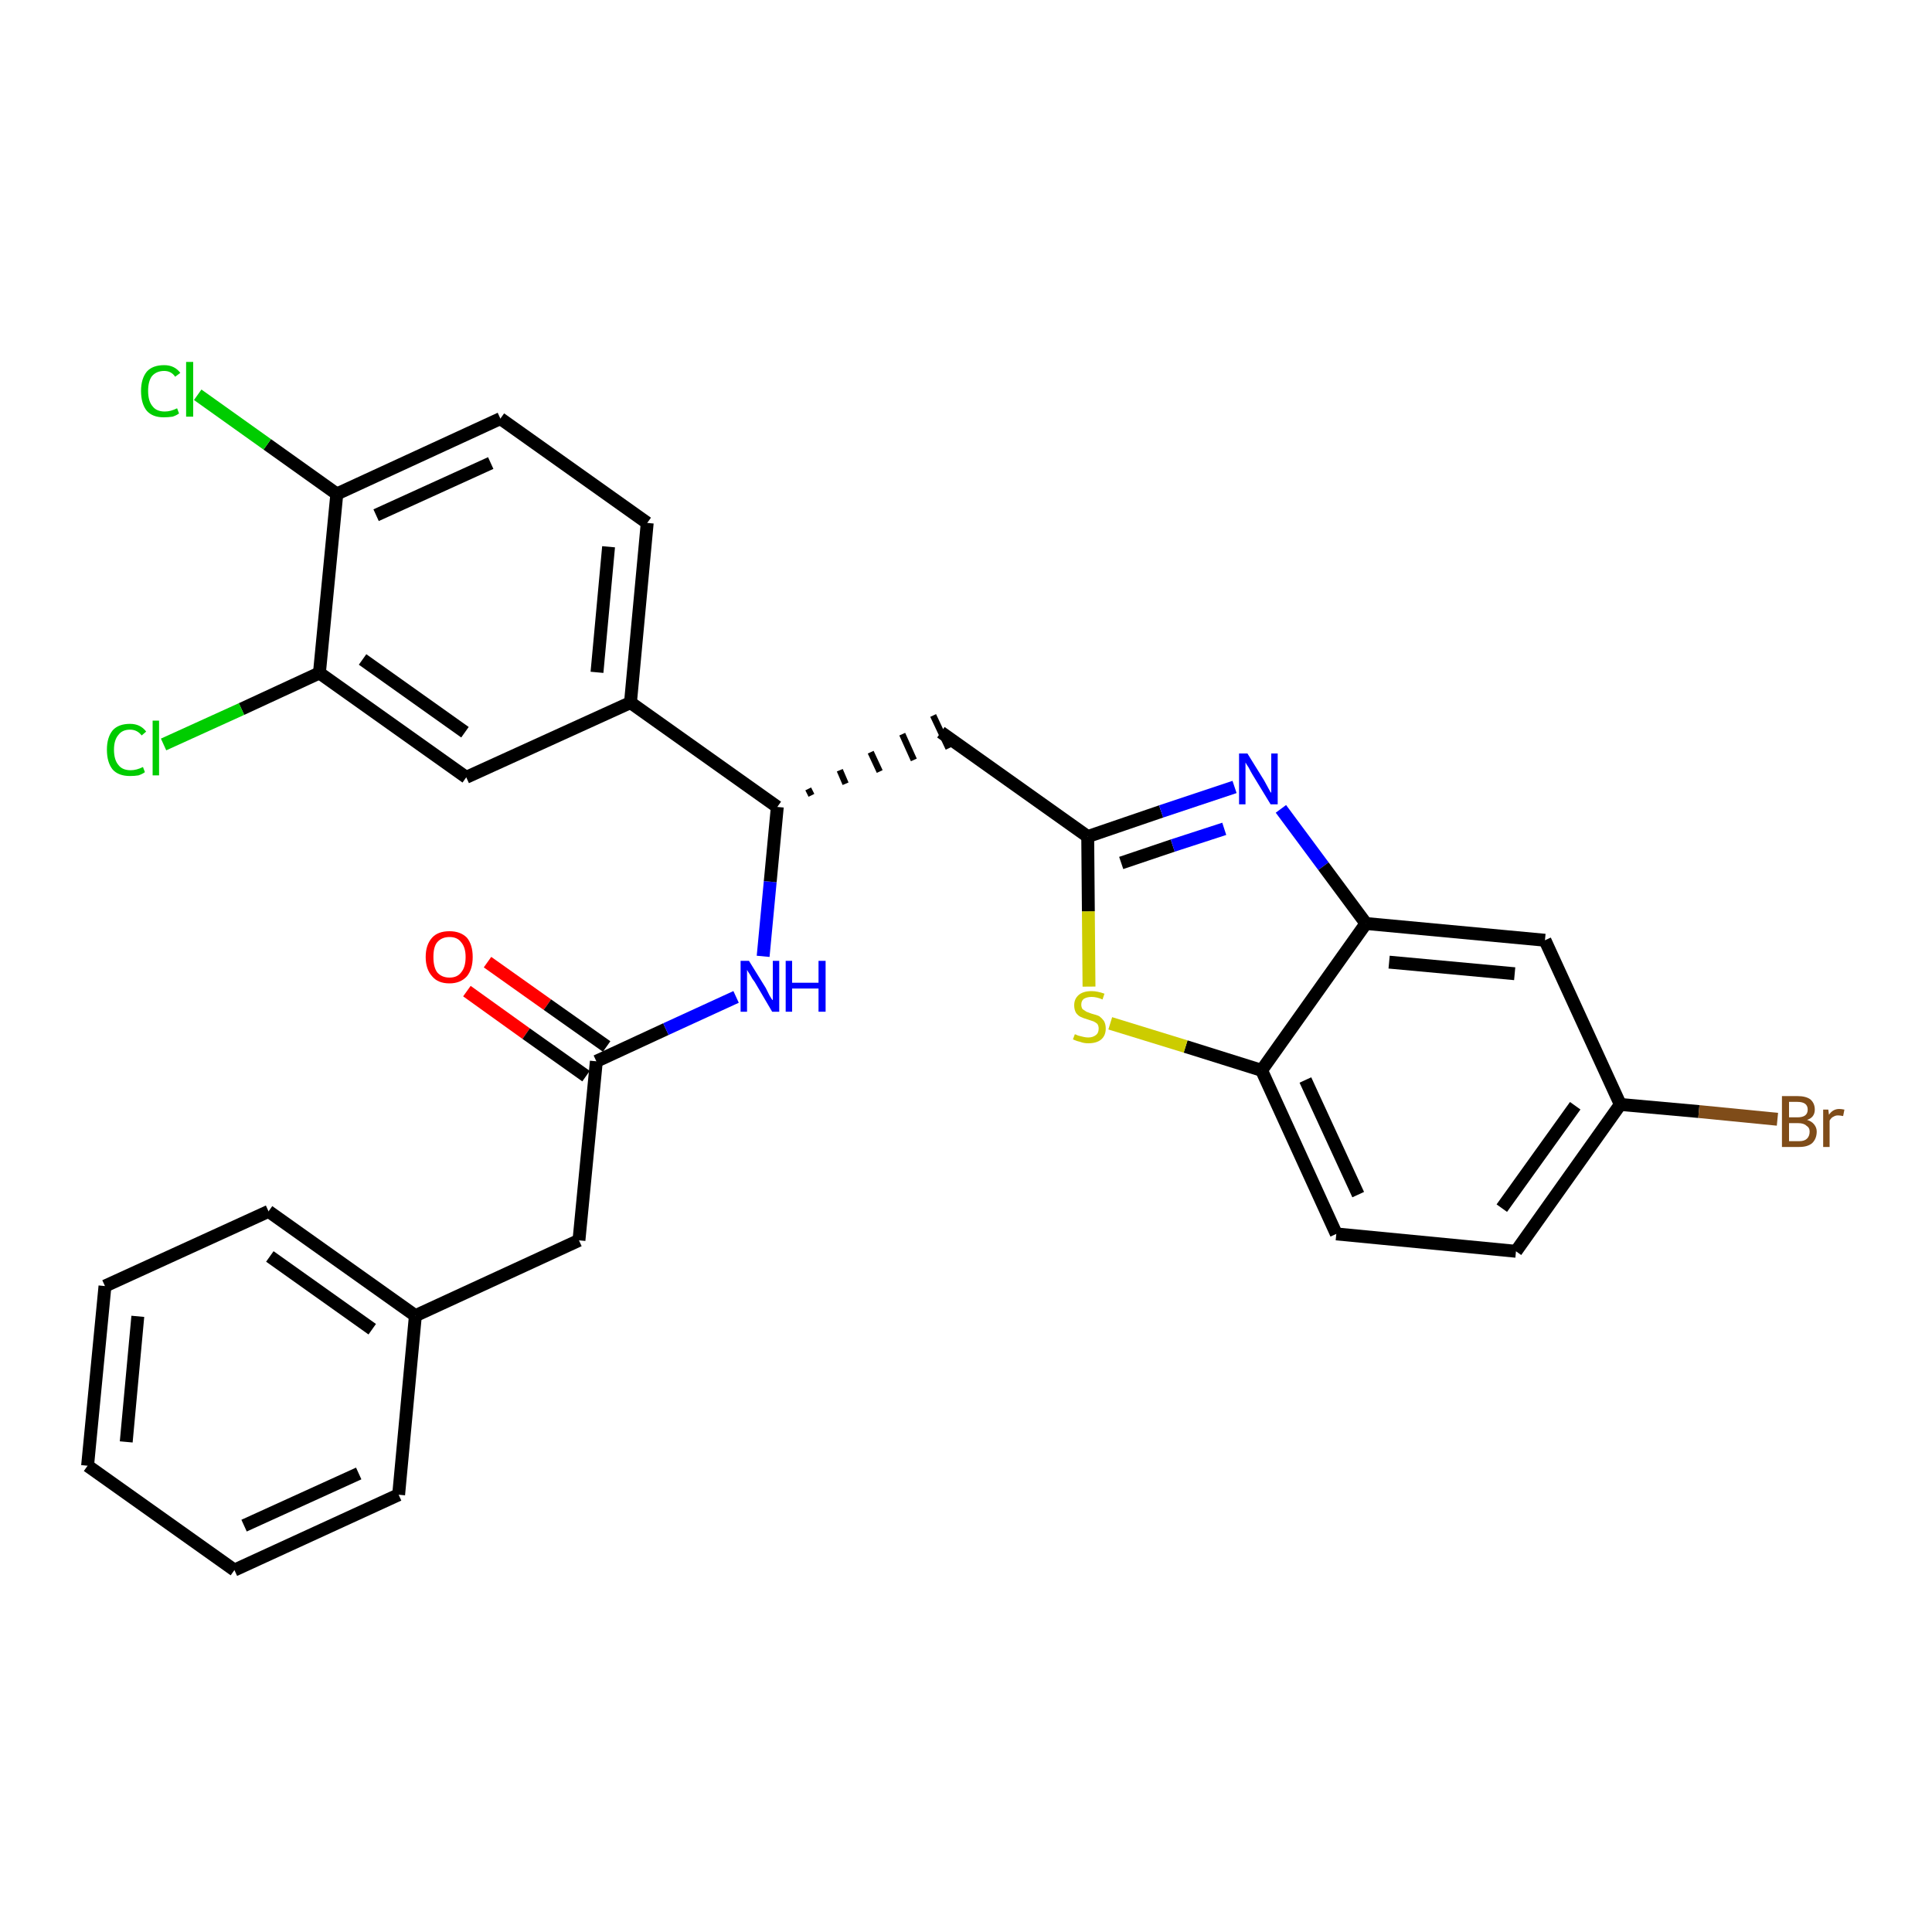 <?xml version='1.0' encoding='iso-8859-1'?>
<svg version='1.1' baseProfile='full'
              xmlns='http://www.w3.org/2000/svg'
                      xmlns:rdkit='http://www.rdkit.org/xml'
                      xmlns:xlink='http://www.w3.org/1999/xlink'
                  xml:space='preserve'
width='300px' height='300px' viewBox='0 0 300 300'>
<!-- END OF HEADER -->
<path class='bond-0 atom-0 atom-1' d='M 72.5,153.9 L 81.7,160.5' style='fill:none;fill-rule:evenodd;stroke:#FF0000;stroke-width:2.0px;stroke-linecap:butt;stroke-linejoin:miter;stroke-opacity:1' />
<path class='bond-0 atom-0 atom-1' d='M 81.7,160.5 L 91.0,167.1' style='fill:none;fill-rule:evenodd;stroke:#000000;stroke-width:2.0px;stroke-linecap:butt;stroke-linejoin:miter;stroke-opacity:1' />
<path class='bond-0 atom-0 atom-1' d='M 75.7,149.4 L 85.0,156.0' style='fill:none;fill-rule:evenodd;stroke:#FF0000;stroke-width:2.0px;stroke-linecap:butt;stroke-linejoin:miter;stroke-opacity:1' />
<path class='bond-0 atom-0 atom-1' d='M 85.0,156.0 L 94.2,162.5' style='fill:none;fill-rule:evenodd;stroke:#000000;stroke-width:2.0px;stroke-linecap:butt;stroke-linejoin:miter;stroke-opacity:1' />
<path class='bond-1 atom-1 atom-2' d='M 92.6,164.8 L 89.9,192.6' style='fill:none;fill-rule:evenodd;stroke:#000000;stroke-width:2.0px;stroke-linecap:butt;stroke-linejoin:miter;stroke-opacity:1' />
<path class='bond-8 atom-1 atom-9' d='M 92.6,164.8 L 103.4,159.8' style='fill:none;fill-rule:evenodd;stroke:#000000;stroke-width:2.0px;stroke-linecap:butt;stroke-linejoin:miter;stroke-opacity:1' />
<path class='bond-8 atom-1 atom-9' d='M 103.4,159.8 L 114.3,154.8' style='fill:none;fill-rule:evenodd;stroke:#0000FF;stroke-width:2.0px;stroke-linecap:butt;stroke-linejoin:miter;stroke-opacity:1' />
<path class='bond-2 atom-2 atom-3' d='M 89.9,192.6 L 64.5,204.3' style='fill:none;fill-rule:evenodd;stroke:#000000;stroke-width:2.0px;stroke-linecap:butt;stroke-linejoin:miter;stroke-opacity:1' />
<path class='bond-3 atom-3 atom-4' d='M 64.5,204.3 L 41.7,188.1' style='fill:none;fill-rule:evenodd;stroke:#000000;stroke-width:2.0px;stroke-linecap:butt;stroke-linejoin:miter;stroke-opacity:1' />
<path class='bond-3 atom-3 atom-4' d='M 57.8,206.4 L 41.9,195.1' style='fill:none;fill-rule:evenodd;stroke:#000000;stroke-width:2.0px;stroke-linecap:butt;stroke-linejoin:miter;stroke-opacity:1' />
<path class='bond-29 atom-8 atom-3' d='M 61.9,232.1 L 64.5,204.3' style='fill:none;fill-rule:evenodd;stroke:#000000;stroke-width:2.0px;stroke-linecap:butt;stroke-linejoin:miter;stroke-opacity:1' />
<path class='bond-4 atom-4 atom-5' d='M 41.7,188.1 L 16.3,199.7' style='fill:none;fill-rule:evenodd;stroke:#000000;stroke-width:2.0px;stroke-linecap:butt;stroke-linejoin:miter;stroke-opacity:1' />
<path class='bond-5 atom-5 atom-6' d='M 16.3,199.7 L 13.6,227.6' style='fill:none;fill-rule:evenodd;stroke:#000000;stroke-width:2.0px;stroke-linecap:butt;stroke-linejoin:miter;stroke-opacity:1' />
<path class='bond-5 atom-5 atom-6' d='M 21.4,204.4 L 19.6,223.9' style='fill:none;fill-rule:evenodd;stroke:#000000;stroke-width:2.0px;stroke-linecap:butt;stroke-linejoin:miter;stroke-opacity:1' />
<path class='bond-6 atom-6 atom-7' d='M 13.6,227.6 L 36.4,243.8' style='fill:none;fill-rule:evenodd;stroke:#000000;stroke-width:2.0px;stroke-linecap:butt;stroke-linejoin:miter;stroke-opacity:1' />
<path class='bond-7 atom-7 atom-8' d='M 36.4,243.8 L 61.9,232.1' style='fill:none;fill-rule:evenodd;stroke:#000000;stroke-width:2.0px;stroke-linecap:butt;stroke-linejoin:miter;stroke-opacity:1' />
<path class='bond-7 atom-7 atom-8' d='M 37.9,236.9 L 55.7,228.8' style='fill:none;fill-rule:evenodd;stroke:#000000;stroke-width:2.0px;stroke-linecap:butt;stroke-linejoin:miter;stroke-opacity:1' />
<path class='bond-9 atom-9 atom-10' d='M 118.5,148.5 L 119.6,136.9' style='fill:none;fill-rule:evenodd;stroke:#0000FF;stroke-width:2.0px;stroke-linecap:butt;stroke-linejoin:miter;stroke-opacity:1' />
<path class='bond-9 atom-9 atom-10' d='M 119.6,136.9 L 120.7,125.3' style='fill:none;fill-rule:evenodd;stroke:#000000;stroke-width:2.0px;stroke-linecap:butt;stroke-linejoin:miter;stroke-opacity:1' />
<path class='bond-10 atom-10 atom-11' d='M 126.0,123.5 L 125.5,122.5' style='fill:none;fill-rule:evenodd;stroke:#000000;stroke-width:1.0px;stroke-linecap:butt;stroke-linejoin:miter;stroke-opacity:1' />
<path class='bond-10 atom-10 atom-11' d='M 131.3,121.7 L 130.4,119.6' style='fill:none;fill-rule:evenodd;stroke:#000000;stroke-width:1.0px;stroke-linecap:butt;stroke-linejoin:miter;stroke-opacity:1' />
<path class='bond-10 atom-10 atom-11' d='M 136.6,119.8 L 135.2,116.8' style='fill:none;fill-rule:evenodd;stroke:#000000;stroke-width:1.0px;stroke-linecap:butt;stroke-linejoin:miter;stroke-opacity:1' />
<path class='bond-10 atom-10 atom-11' d='M 141.9,118.0 L 140.1,114.0' style='fill:none;fill-rule:evenodd;stroke:#000000;stroke-width:1.0px;stroke-linecap:butt;stroke-linejoin:miter;stroke-opacity:1' />
<path class='bond-10 atom-10 atom-11' d='M 147.3,116.2 L 144.9,111.1' style='fill:none;fill-rule:evenodd;stroke:#000000;stroke-width:1.0px;stroke-linecap:butt;stroke-linejoin:miter;stroke-opacity:1' />
<path class='bond-21 atom-10 atom-22' d='M 120.7,125.3 L 97.9,109.1' style='fill:none;fill-rule:evenodd;stroke:#000000;stroke-width:2.0px;stroke-linecap:butt;stroke-linejoin:miter;stroke-opacity:1' />
<path class='bond-11 atom-11 atom-12' d='M 146.1,113.7 L 168.9,129.9' style='fill:none;fill-rule:evenodd;stroke:#000000;stroke-width:2.0px;stroke-linecap:butt;stroke-linejoin:miter;stroke-opacity:1' />
<path class='bond-12 atom-12 atom-13' d='M 168.9,129.9 L 180.3,126.0' style='fill:none;fill-rule:evenodd;stroke:#000000;stroke-width:2.0px;stroke-linecap:butt;stroke-linejoin:miter;stroke-opacity:1' />
<path class='bond-12 atom-12 atom-13' d='M 180.3,126.0 L 191.7,122.2' style='fill:none;fill-rule:evenodd;stroke:#0000FF;stroke-width:2.0px;stroke-linecap:butt;stroke-linejoin:miter;stroke-opacity:1' />
<path class='bond-12 atom-12 atom-13' d='M 174.1,134.0 L 182.1,131.3' style='fill:none;fill-rule:evenodd;stroke:#000000;stroke-width:2.0px;stroke-linecap:butt;stroke-linejoin:miter;stroke-opacity:1' />
<path class='bond-12 atom-12 atom-13' d='M 182.1,131.3 L 190.1,128.7' style='fill:none;fill-rule:evenodd;stroke:#0000FF;stroke-width:2.0px;stroke-linecap:butt;stroke-linejoin:miter;stroke-opacity:1' />
<path class='bond-30 atom-21 atom-12' d='M 169.1,153.2 L 169.0,141.5' style='fill:none;fill-rule:evenodd;stroke:#CCCC00;stroke-width:2.0px;stroke-linecap:butt;stroke-linejoin:miter;stroke-opacity:1' />
<path class='bond-30 atom-21 atom-12' d='M 169.0,141.5 L 168.9,129.9' style='fill:none;fill-rule:evenodd;stroke:#000000;stroke-width:2.0px;stroke-linecap:butt;stroke-linejoin:miter;stroke-opacity:1' />
<path class='bond-13 atom-13 atom-14' d='M 198.9,125.6 L 205.5,134.5' style='fill:none;fill-rule:evenodd;stroke:#0000FF;stroke-width:2.0px;stroke-linecap:butt;stroke-linejoin:miter;stroke-opacity:1' />
<path class='bond-13 atom-13 atom-14' d='M 205.5,134.5 L 212.1,143.4' style='fill:none;fill-rule:evenodd;stroke:#000000;stroke-width:2.0px;stroke-linecap:butt;stroke-linejoin:miter;stroke-opacity:1' />
<path class='bond-14 atom-14 atom-15' d='M 212.1,143.4 L 239.9,146.0' style='fill:none;fill-rule:evenodd;stroke:#000000;stroke-width:2.0px;stroke-linecap:butt;stroke-linejoin:miter;stroke-opacity:1' />
<path class='bond-14 atom-14 atom-15' d='M 215.7,149.4 L 235.2,151.2' style='fill:none;fill-rule:evenodd;stroke:#000000;stroke-width:2.0px;stroke-linecap:butt;stroke-linejoin:miter;stroke-opacity:1' />
<path class='bond-32 atom-20 atom-14' d='M 195.9,166.2 L 212.1,143.4' style='fill:none;fill-rule:evenodd;stroke:#000000;stroke-width:2.0px;stroke-linecap:butt;stroke-linejoin:miter;stroke-opacity:1' />
<path class='bond-15 atom-15 atom-16' d='M 239.9,146.0 L 251.6,171.5' style='fill:none;fill-rule:evenodd;stroke:#000000;stroke-width:2.0px;stroke-linecap:butt;stroke-linejoin:miter;stroke-opacity:1' />
<path class='bond-16 atom-16 atom-17' d='M 251.6,171.5 L 263.8,172.6' style='fill:none;fill-rule:evenodd;stroke:#000000;stroke-width:2.0px;stroke-linecap:butt;stroke-linejoin:miter;stroke-opacity:1' />
<path class='bond-16 atom-16 atom-17' d='M 263.8,172.6 L 276.0,173.8' style='fill:none;fill-rule:evenodd;stroke:#7F4C19;stroke-width:2.0px;stroke-linecap:butt;stroke-linejoin:miter;stroke-opacity:1' />
<path class='bond-17 atom-16 atom-18' d='M 251.6,171.5 L 235.4,194.3' style='fill:none;fill-rule:evenodd;stroke:#000000;stroke-width:2.0px;stroke-linecap:butt;stroke-linejoin:miter;stroke-opacity:1' />
<path class='bond-17 atom-16 atom-18' d='M 244.6,171.7 L 233.2,187.6' style='fill:none;fill-rule:evenodd;stroke:#000000;stroke-width:2.0px;stroke-linecap:butt;stroke-linejoin:miter;stroke-opacity:1' />
<path class='bond-18 atom-18 atom-19' d='M 235.4,194.3 L 207.5,191.6' style='fill:none;fill-rule:evenodd;stroke:#000000;stroke-width:2.0px;stroke-linecap:butt;stroke-linejoin:miter;stroke-opacity:1' />
<path class='bond-19 atom-19 atom-20' d='M 207.5,191.6 L 195.9,166.2' style='fill:none;fill-rule:evenodd;stroke:#000000;stroke-width:2.0px;stroke-linecap:butt;stroke-linejoin:miter;stroke-opacity:1' />
<path class='bond-19 atom-19 atom-20' d='M 210.9,185.5 L 202.7,167.7' style='fill:none;fill-rule:evenodd;stroke:#000000;stroke-width:2.0px;stroke-linecap:butt;stroke-linejoin:miter;stroke-opacity:1' />
<path class='bond-20 atom-20 atom-21' d='M 195.9,166.2 L 184.1,162.5' style='fill:none;fill-rule:evenodd;stroke:#000000;stroke-width:2.0px;stroke-linecap:butt;stroke-linejoin:miter;stroke-opacity:1' />
<path class='bond-20 atom-20 atom-21' d='M 184.1,162.5 L 172.4,158.9' style='fill:none;fill-rule:evenodd;stroke:#CCCC00;stroke-width:2.0px;stroke-linecap:butt;stroke-linejoin:miter;stroke-opacity:1' />
<path class='bond-22 atom-22 atom-23' d='M 97.9,109.1 L 100.5,81.2' style='fill:none;fill-rule:evenodd;stroke:#000000;stroke-width:2.0px;stroke-linecap:butt;stroke-linejoin:miter;stroke-opacity:1' />
<path class='bond-22 atom-22 atom-23' d='M 92.7,104.4 L 94.5,84.9' style='fill:none;fill-rule:evenodd;stroke:#000000;stroke-width:2.0px;stroke-linecap:butt;stroke-linejoin:miter;stroke-opacity:1' />
<path class='bond-31 atom-29 atom-22' d='M 72.4,120.7 L 97.9,109.1' style='fill:none;fill-rule:evenodd;stroke:#000000;stroke-width:2.0px;stroke-linecap:butt;stroke-linejoin:miter;stroke-opacity:1' />
<path class='bond-23 atom-23 atom-24' d='M 100.5,81.2 L 77.7,65.0' style='fill:none;fill-rule:evenodd;stroke:#000000;stroke-width:2.0px;stroke-linecap:butt;stroke-linejoin:miter;stroke-opacity:1' />
<path class='bond-24 atom-24 atom-25' d='M 77.7,65.0 L 52.3,76.7' style='fill:none;fill-rule:evenodd;stroke:#000000;stroke-width:2.0px;stroke-linecap:butt;stroke-linejoin:miter;stroke-opacity:1' />
<path class='bond-24 atom-24 atom-25' d='M 76.2,71.9 L 58.4,80.0' style='fill:none;fill-rule:evenodd;stroke:#000000;stroke-width:2.0px;stroke-linecap:butt;stroke-linejoin:miter;stroke-opacity:1' />
<path class='bond-25 atom-25 atom-26' d='M 52.3,76.7 L 41.5,69.0' style='fill:none;fill-rule:evenodd;stroke:#000000;stroke-width:2.0px;stroke-linecap:butt;stroke-linejoin:miter;stroke-opacity:1' />
<path class='bond-25 atom-25 atom-26' d='M 41.5,69.0 L 30.7,61.3' style='fill:none;fill-rule:evenodd;stroke:#00CC00;stroke-width:2.0px;stroke-linecap:butt;stroke-linejoin:miter;stroke-opacity:1' />
<path class='bond-26 atom-25 atom-27' d='M 52.3,76.7 L 49.6,104.5' style='fill:none;fill-rule:evenodd;stroke:#000000;stroke-width:2.0px;stroke-linecap:butt;stroke-linejoin:miter;stroke-opacity:1' />
<path class='bond-27 atom-27 atom-28' d='M 49.6,104.5 L 37.5,110.1' style='fill:none;fill-rule:evenodd;stroke:#000000;stroke-width:2.0px;stroke-linecap:butt;stroke-linejoin:miter;stroke-opacity:1' />
<path class='bond-27 atom-27 atom-28' d='M 37.5,110.1 L 25.4,115.6' style='fill:none;fill-rule:evenodd;stroke:#00CC00;stroke-width:2.0px;stroke-linecap:butt;stroke-linejoin:miter;stroke-opacity:1' />
<path class='bond-28 atom-27 atom-29' d='M 49.6,104.5 L 72.4,120.7' style='fill:none;fill-rule:evenodd;stroke:#000000;stroke-width:2.0px;stroke-linecap:butt;stroke-linejoin:miter;stroke-opacity:1' />
<path class='bond-28 atom-27 atom-29' d='M 56.3,102.4 L 72.2,113.7' style='fill:none;fill-rule:evenodd;stroke:#000000;stroke-width:2.0px;stroke-linecap:butt;stroke-linejoin:miter;stroke-opacity:1' />
<path  class='atom-0' d='M 66.1 148.6
Q 66.1 146.7, 67.1 145.6
Q 68.0 144.6, 69.8 144.6
Q 71.5 144.6, 72.5 145.6
Q 73.4 146.7, 73.4 148.6
Q 73.4 150.5, 72.5 151.6
Q 71.5 152.7, 69.8 152.7
Q 68.0 152.7, 67.1 151.6
Q 66.1 150.5, 66.1 148.6
M 69.8 151.8
Q 71.0 151.8, 71.6 151.0
Q 72.3 150.2, 72.3 148.6
Q 72.3 147.1, 71.6 146.3
Q 71.0 145.5, 69.8 145.5
Q 68.6 145.5, 67.9 146.3
Q 67.3 147.0, 67.3 148.6
Q 67.3 150.2, 67.9 151.0
Q 68.6 151.8, 69.8 151.8
' fill='#FF0000'/>
<path  class='atom-9' d='M 116.3 149.2
L 118.9 153.4
Q 119.1 153.8, 119.5 154.6
Q 119.9 155.3, 120.0 155.3
L 120.0 149.2
L 121.0 149.2
L 121.0 157.1
L 119.9 157.1
L 117.2 152.5
Q 116.8 152.0, 116.5 151.4
Q 116.1 150.8, 116.0 150.6
L 116.0 157.1
L 115.0 157.1
L 115.0 149.2
L 116.3 149.2
' fill='#0000FF'/>
<path  class='atom-9' d='M 122.0 149.2
L 123.0 149.2
L 123.0 152.6
L 127.1 152.6
L 127.1 149.2
L 128.2 149.2
L 128.2 157.1
L 127.1 157.1
L 127.1 153.5
L 123.0 153.5
L 123.0 157.1
L 122.0 157.1
L 122.0 149.2
' fill='#0000FF'/>
<path  class='atom-13' d='M 193.7 117.0
L 196.3 121.2
Q 196.5 121.6, 196.9 122.3
Q 197.3 123.1, 197.4 123.1
L 197.4 117.0
L 198.4 117.0
L 198.4 124.9
L 197.3 124.9
L 194.5 120.3
Q 194.2 119.8, 193.9 119.2
Q 193.5 118.6, 193.4 118.4
L 193.4 124.9
L 192.4 124.9
L 192.4 117.0
L 193.7 117.0
' fill='#0000FF'/>
<path  class='atom-17' d='M 280.6 173.9
Q 281.3 174.1, 281.7 174.6
Q 282.1 175.1, 282.1 175.7
Q 282.1 176.8, 281.4 177.5
Q 280.7 178.1, 279.4 178.1
L 276.7 178.1
L 276.7 170.2
L 279.1 170.2
Q 280.4 170.2, 281.1 170.7
Q 281.8 171.3, 281.8 172.3
Q 281.8 173.5, 280.6 173.9
M 277.8 171.1
L 277.8 173.5
L 279.1 173.5
Q 279.9 173.5, 280.3 173.2
Q 280.7 172.9, 280.7 172.3
Q 280.7 171.1, 279.1 171.1
L 277.8 171.1
M 279.4 177.2
Q 280.2 177.2, 280.6 176.8
Q 281.0 176.4, 281.0 175.7
Q 281.0 175.1, 280.5 174.8
Q 280.1 174.4, 279.2 174.4
L 277.8 174.4
L 277.8 177.2
L 279.4 177.2
' fill='#7F4C19'/>
<path  class='atom-17' d='M 283.9 172.3
L 284.0 173.1
Q 284.6 172.2, 285.6 172.2
Q 285.9 172.2, 286.4 172.3
L 286.2 173.3
Q 285.7 173.2, 285.4 173.2
Q 285.0 173.2, 284.7 173.4
Q 284.4 173.5, 284.1 174.0
L 284.1 178.1
L 283.1 178.1
L 283.1 172.3
L 283.9 172.3
' fill='#7F4C19'/>
<path  class='atom-21' d='M 166.9 160.6
Q 167.0 160.6, 167.4 160.8
Q 167.8 160.9, 168.2 161.0
Q 168.6 161.1, 169.0 161.1
Q 169.7 161.1, 170.2 160.7
Q 170.6 160.4, 170.6 159.7
Q 170.6 159.3, 170.4 159.0
Q 170.2 158.8, 169.8 158.6
Q 169.5 158.5, 168.9 158.3
Q 168.2 158.1, 167.8 157.9
Q 167.4 157.7, 167.1 157.3
Q 166.8 156.8, 166.8 156.1
Q 166.8 155.1, 167.5 154.5
Q 168.2 153.9, 169.5 153.9
Q 170.4 153.9, 171.5 154.3
L 171.2 155.2
Q 170.3 154.8, 169.5 154.8
Q 168.8 154.8, 168.3 155.1
Q 167.9 155.4, 167.9 156.0
Q 167.9 156.4, 168.1 156.7
Q 168.4 156.9, 168.7 157.1
Q 169.0 157.2, 169.5 157.4
Q 170.3 157.6, 170.7 157.8
Q 171.1 158.1, 171.4 158.5
Q 171.7 159.0, 171.7 159.7
Q 171.7 160.8, 171.0 161.4
Q 170.3 162.0, 169.0 162.0
Q 168.3 162.0, 167.8 161.8
Q 167.3 161.7, 166.6 161.4
L 166.9 160.6
' fill='#CCCC00'/>
<path  class='atom-26' d='M 21.9 60.7
Q 21.9 58.8, 22.8 57.7
Q 23.7 56.7, 25.5 56.7
Q 27.1 56.7, 28.0 57.9
L 27.2 58.5
Q 26.6 57.6, 25.5 57.6
Q 24.3 57.6, 23.6 58.4
Q 23.0 59.2, 23.0 60.7
Q 23.0 62.3, 23.7 63.1
Q 24.3 63.9, 25.6 63.9
Q 26.5 63.9, 27.5 63.4
L 27.8 64.2
Q 27.4 64.5, 26.8 64.7
Q 26.1 64.8, 25.4 64.8
Q 23.7 64.8, 22.8 63.8
Q 21.9 62.7, 21.9 60.7
' fill='#00CC00'/>
<path  class='atom-26' d='M 28.9 56.2
L 30.0 56.2
L 30.0 64.7
L 28.9 64.7
L 28.9 56.2
' fill='#00CC00'/>
<path  class='atom-28' d='M 16.6 116.4
Q 16.6 114.5, 17.5 113.4
Q 18.4 112.4, 20.2 112.4
Q 21.8 112.4, 22.7 113.6
L 22.0 114.2
Q 21.3 113.3, 20.2 113.3
Q 19.0 113.3, 18.4 114.1
Q 17.7 114.9, 17.7 116.4
Q 17.7 118.0, 18.4 118.8
Q 19.0 119.6, 20.3 119.6
Q 21.2 119.6, 22.2 119.1
L 22.5 119.9
Q 22.1 120.2, 21.5 120.4
Q 20.9 120.5, 20.2 120.5
Q 18.4 120.5, 17.5 119.5
Q 16.6 118.4, 16.6 116.4
' fill='#00CC00'/>
<path  class='atom-28' d='M 23.7 111.9
L 24.7 111.9
L 24.7 120.4
L 23.7 120.4
L 23.7 111.9
' fill='#00CC00'/>
</svg>
